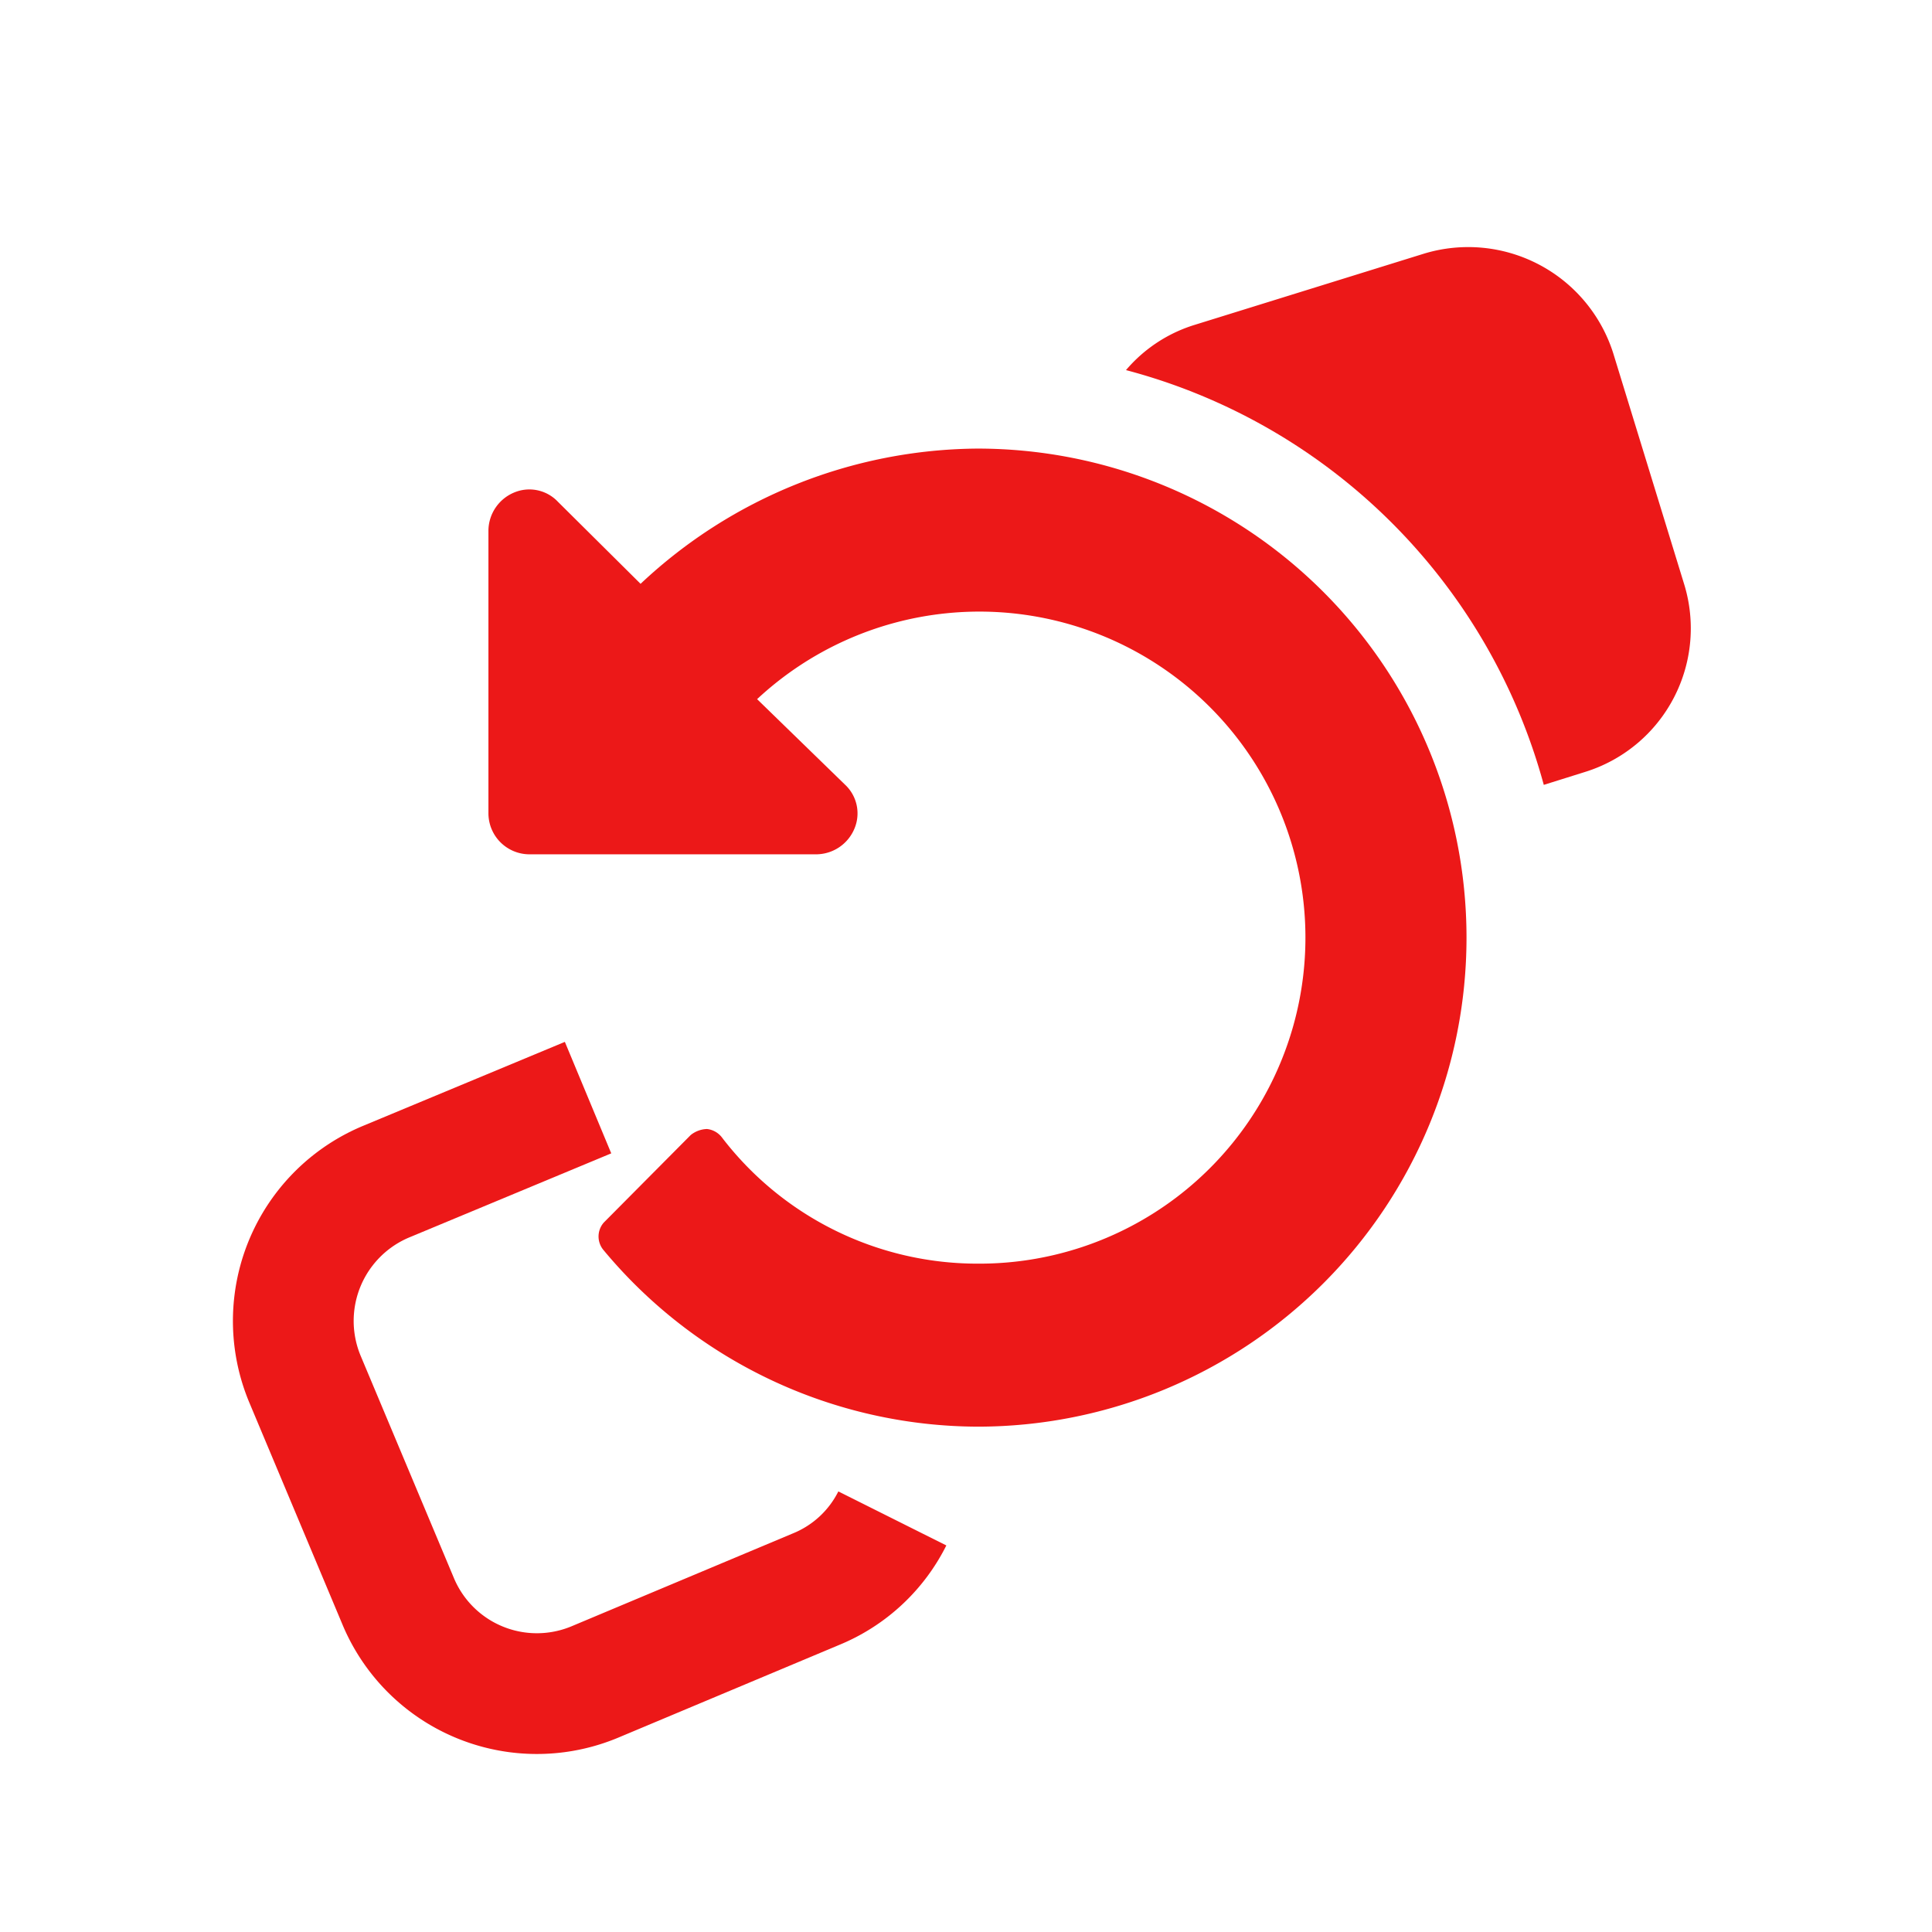 <svg id="Calque_1" data-name="Calque 1" xmlns="http://www.w3.org/2000/svg" viewBox="0 0 32 32"><title>orientationconstraint_r</title><path d="M16.19,23.63A8.09,8.09,0,0,1,10,20.71a.35.35,0,0,1,0-.46l1.44-1.45a.45.45,0,0,1,.27-.1.36.36,0,0,1,.24.13,5.33,5.33,0,0,0,4.26,2.1,5.4,5.4,0,1,0-3.67-9.35L14,13a.65.65,0,0,1,.15.73.69.69,0,0,1-.62.42H8.76a.68.68,0,0,1-.67-.67V8.78a.69.69,0,0,1,.42-.62.65.65,0,0,1,.73.15l1.37,1.36a8.22,8.22,0,0,1,5.58-2.24,8.1,8.1,0,0,1,0,16.2Z" style="fill:#ec1818"/><path d="M9.74,18.18,6.4,19.57a2.5,2.5,0,0,0-1.35,3.27l1.54,3.67a2.49,2.49,0,0,0,3.26,1.35l3.67-1.54a2.45,2.45,0,0,0,1.26-1.17" style="fill:none;stroke:#ec1818;stroke-miterlimit:10;stroke-width:2px"/><path d="M27.89,9.66,26.72,5.85A2.52,2.52,0,0,0,23.59,4.2l-3.8,1.18a2.43,2.43,0,0,0-1.14.75A9.75,9.75,0,0,1,25.57,13l.67-.21A2.49,2.49,0,0,0,27.89,9.66Z" style="fill:#ec1818"/></svg>